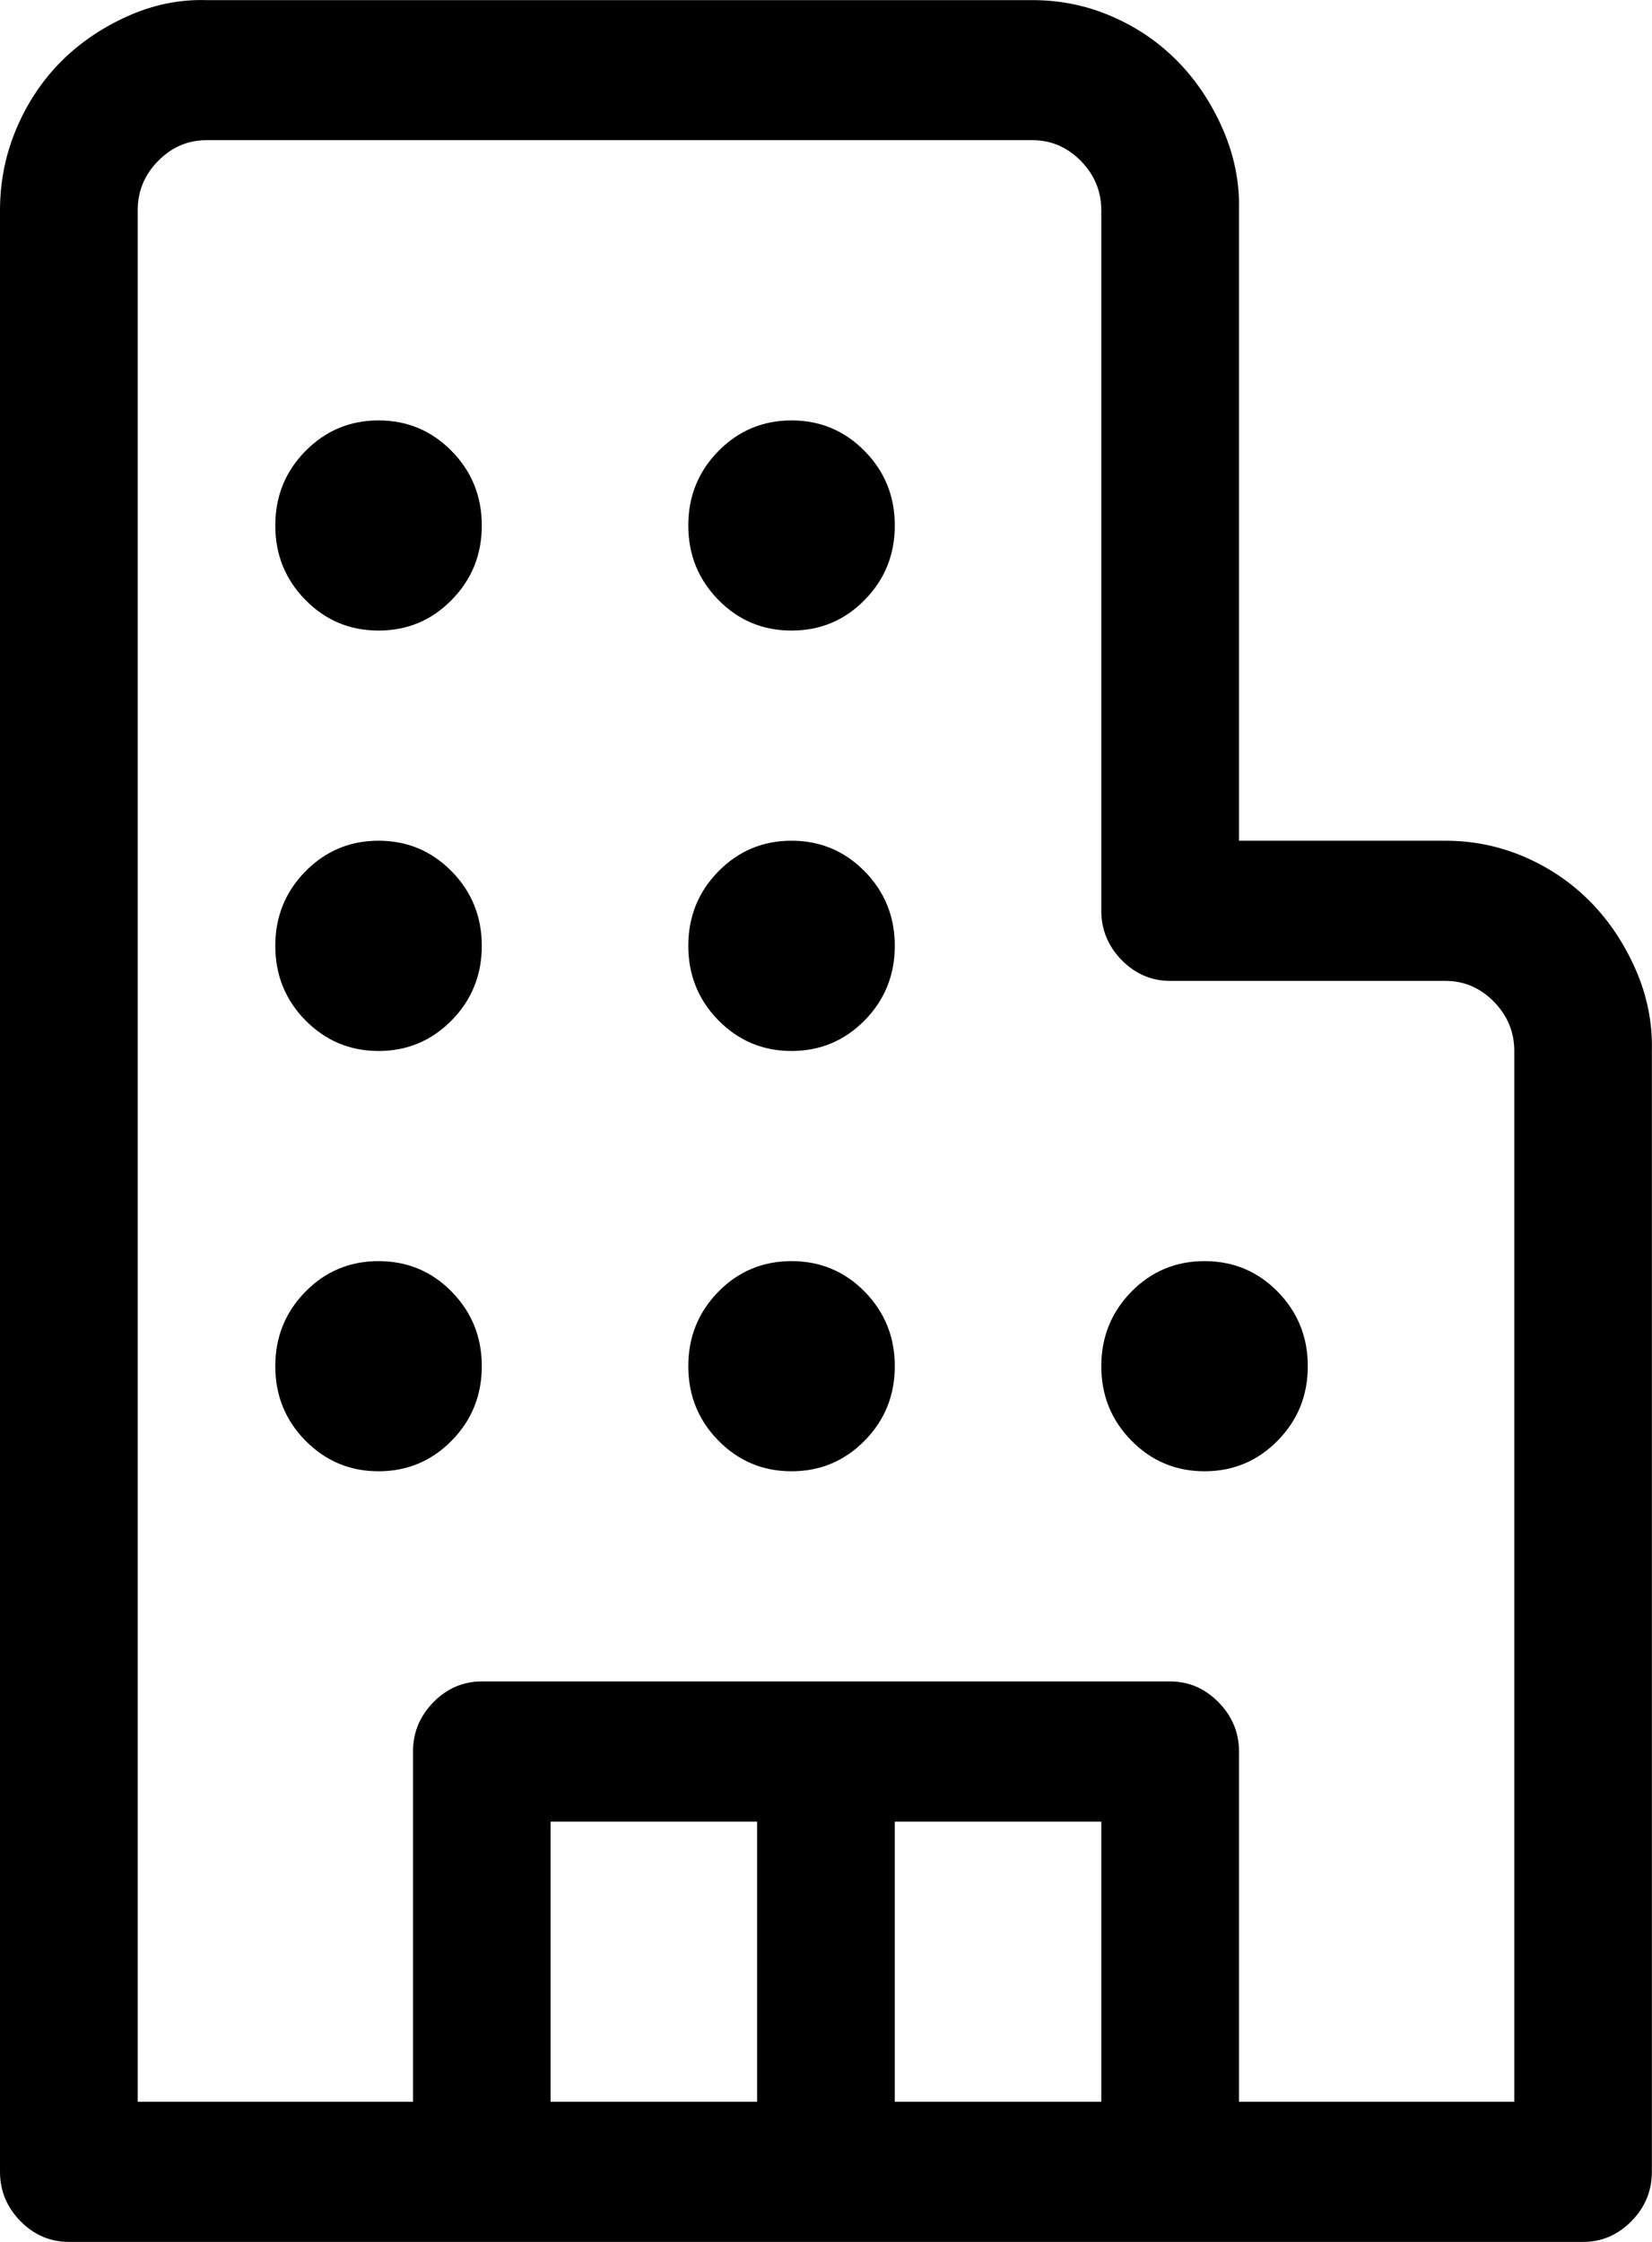 <svg width="14" height="19" viewBox="0 0 14 19" fill="none" xmlns="http://www.w3.org/2000/svg">
<path d="M0.583 19C0.425 19 0.289 18.941 0.173 18.824C0.058 18.706 0 18.567 0 18.406V1.782C0 1.541 0.046 1.312 0.137 1.095C0.228 0.879 0.352 0.69 0.51 0.529C0.668 0.369 0.857 0.239 1.075 0.14C1.294 0.041 1.519 -0.006 1.75 0.001H8.75C8.987 0.001 9.211 0.047 9.424 0.14C9.637 0.232 9.822 0.359 9.98 0.52C10.138 0.681 10.266 0.873 10.363 1.095C10.46 1.318 10.506 1.547 10.5 1.782V7.125H12.249C12.486 7.125 12.711 7.172 12.924 7.264C13.137 7.357 13.322 7.484 13.48 7.645C13.638 7.806 13.765 7.997 13.863 8.22C13.96 8.443 14.005 8.672 13.999 8.907V18.406C13.999 18.567 13.942 18.706 13.826 18.824C13.711 18.941 13.574 19 13.416 19H0.583ZM1.167 17.812H3.5V14.844C3.5 14.683 3.558 14.544 3.673 14.426C3.788 14.309 3.925 14.25 4.083 14.25H9.916C10.074 14.25 10.211 14.309 10.326 14.426C10.442 14.544 10.5 14.683 10.5 14.844V17.812H12.833V8.907C12.833 8.746 12.775 8.607 12.66 8.489C12.544 8.372 12.408 8.313 12.249 8.313H9.916C9.758 8.313 9.622 8.254 9.506 8.137C9.391 8.019 9.333 7.88 9.333 7.719V1.782C9.333 1.621 9.275 1.482 9.16 1.364C9.044 1.247 8.908 1.188 8.75 1.188H1.75C1.592 1.188 1.455 1.247 1.34 1.364C1.224 1.482 1.167 1.621 1.167 1.782V17.812ZM2.333 4.454C2.333 4.206 2.418 3.996 2.588 3.823C2.759 3.65 2.965 3.563 3.208 3.563C3.451 3.563 3.658 3.65 3.828 3.823C3.998 3.996 4.083 4.206 4.083 4.454C4.083 4.701 3.998 4.911 3.828 5.084C3.658 5.258 3.451 5.344 3.208 5.344C2.965 5.344 2.759 5.258 2.588 5.084C2.418 4.911 2.333 4.701 2.333 4.454ZM5.833 4.454C5.833 4.206 5.918 3.996 6.088 3.823C6.258 3.65 6.465 3.563 6.708 3.563C6.951 3.563 7.158 3.65 7.328 3.823C7.498 3.996 7.583 4.206 7.583 4.454C7.583 4.701 7.498 4.911 7.328 5.084C7.158 5.258 6.951 5.344 6.708 5.344C6.465 5.344 6.258 5.258 6.088 5.084C5.918 4.911 5.833 4.701 5.833 4.454ZM2.333 8.016C2.333 7.769 2.418 7.558 2.588 7.385C2.759 7.212 2.965 7.125 3.208 7.125C3.451 7.125 3.658 7.212 3.828 7.385C3.998 7.558 4.083 7.769 4.083 8.016C4.083 8.263 3.998 8.474 3.828 8.647C3.658 8.82 3.451 8.907 3.208 8.907C2.965 8.907 2.759 8.82 2.588 8.647C2.418 8.474 2.333 8.263 2.333 8.016ZM5.833 8.016C5.833 7.769 5.918 7.558 6.088 7.385C6.258 7.212 6.465 7.125 6.708 7.125C6.951 7.125 7.158 7.212 7.328 7.385C7.498 7.558 7.583 7.769 7.583 8.016C7.583 8.263 7.498 8.474 7.328 8.647C7.158 8.82 6.951 8.907 6.708 8.907C6.465 8.907 6.258 8.82 6.088 8.647C5.918 8.474 5.833 8.263 5.833 8.016ZM2.333 11.578C2.333 11.331 2.418 11.121 2.588 10.947C2.759 10.774 2.965 10.688 3.208 10.688C3.451 10.688 3.658 10.774 3.828 10.947C3.998 11.121 4.083 11.331 4.083 11.578C4.083 11.826 3.998 12.036 3.828 12.209C3.658 12.382 3.451 12.469 3.208 12.469C2.965 12.469 2.759 12.382 2.588 12.209C2.418 12.036 2.333 11.826 2.333 11.578ZM5.833 11.578C5.833 11.331 5.918 11.121 6.088 10.947C6.258 10.774 6.465 10.688 6.708 10.688C6.951 10.688 7.158 10.774 7.328 10.947C7.498 11.121 7.583 11.331 7.583 11.578C7.583 11.826 7.498 12.036 7.328 12.209C7.158 12.382 6.951 12.469 6.708 12.469C6.465 12.469 6.258 12.382 6.088 12.209C5.918 12.036 5.833 11.826 5.833 11.578ZM9.333 11.578C9.333 11.331 9.418 11.121 9.588 10.947C9.758 10.774 9.965 10.688 10.208 10.688C10.451 10.688 10.658 10.774 10.828 10.947C10.998 11.121 11.083 11.331 11.083 11.578C11.083 11.826 10.998 12.036 10.828 12.209C10.658 12.382 10.451 12.469 10.208 12.469C9.965 12.469 9.758 12.382 9.588 12.209C9.418 12.036 9.333 11.826 9.333 11.578ZM4.666 15.438V17.812H6.416V15.438H4.666ZM7.583 15.438V17.812H9.333V15.438H7.583Z" fill="black"/>
</svg>
